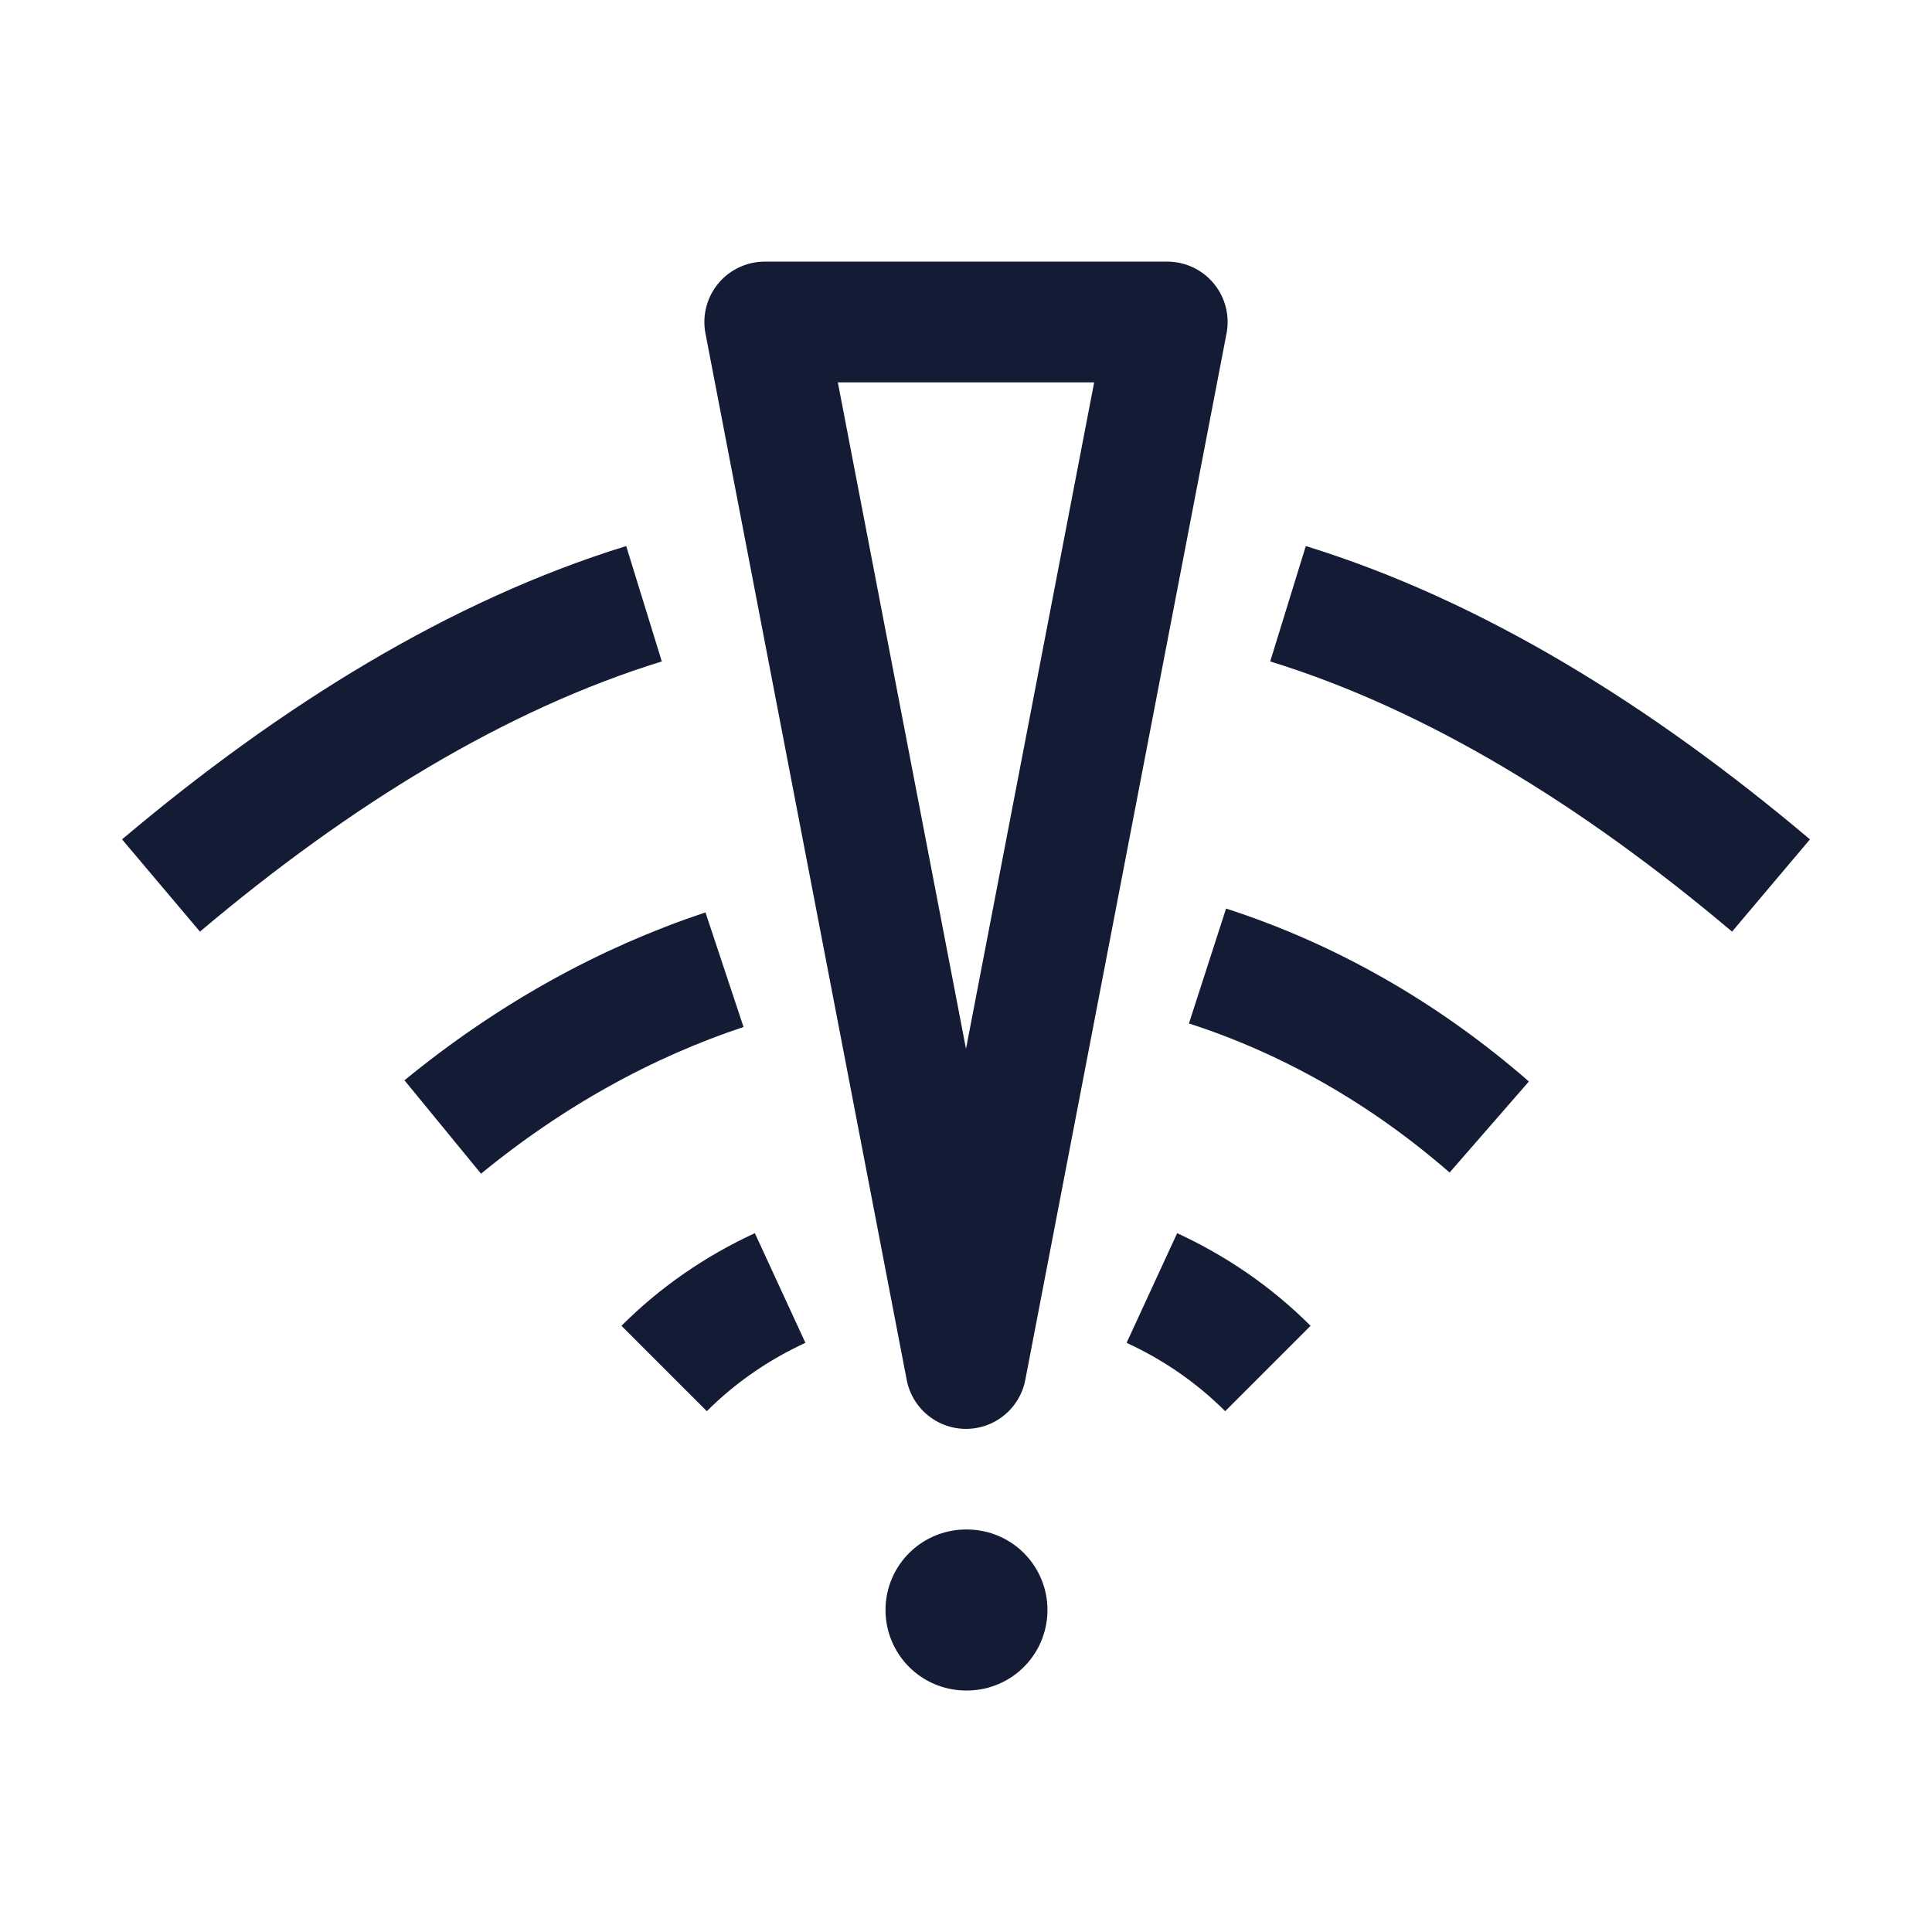 <svg width="24" height="24" viewBox="0 0 24 24" fill="none" xmlns="http://www.w3.org/2000/svg">
<path d="M8.25 17C8.673 16.577 9.162 16.244 9.691 16M15.75 17C15.327 16.577 14.838 16.244 14.309 16" stroke="#141B34" stroke-width="1.5" stroke-linejoin="round"/>
<path d="M18.5 14C17.431 13.069 16.244 12.402 15 12M5.5 14C6.593 13.104 7.778 12.452 9 12.046" stroke="#141B34" stroke-width="1.5" stroke-linejoin="round"/>
<path d="M2 11C3.922 9.377 5.942 8.135 8 7.5M22 11C20.078 9.377 18.058 8.135 16 7.5" stroke="#141B34" stroke-width="1.5" stroke-linejoin="round"/>
<path d="M12 20H12.012" stroke="#141B34" stroke-width="2" stroke-linecap="round" stroke-linejoin="round"/>
<path d="M12 17L9.5 4H14.5L12 17Z" stroke="#141B34" stroke-width="1.5" stroke-linecap="round" stroke-linejoin="round"/>
</svg>
